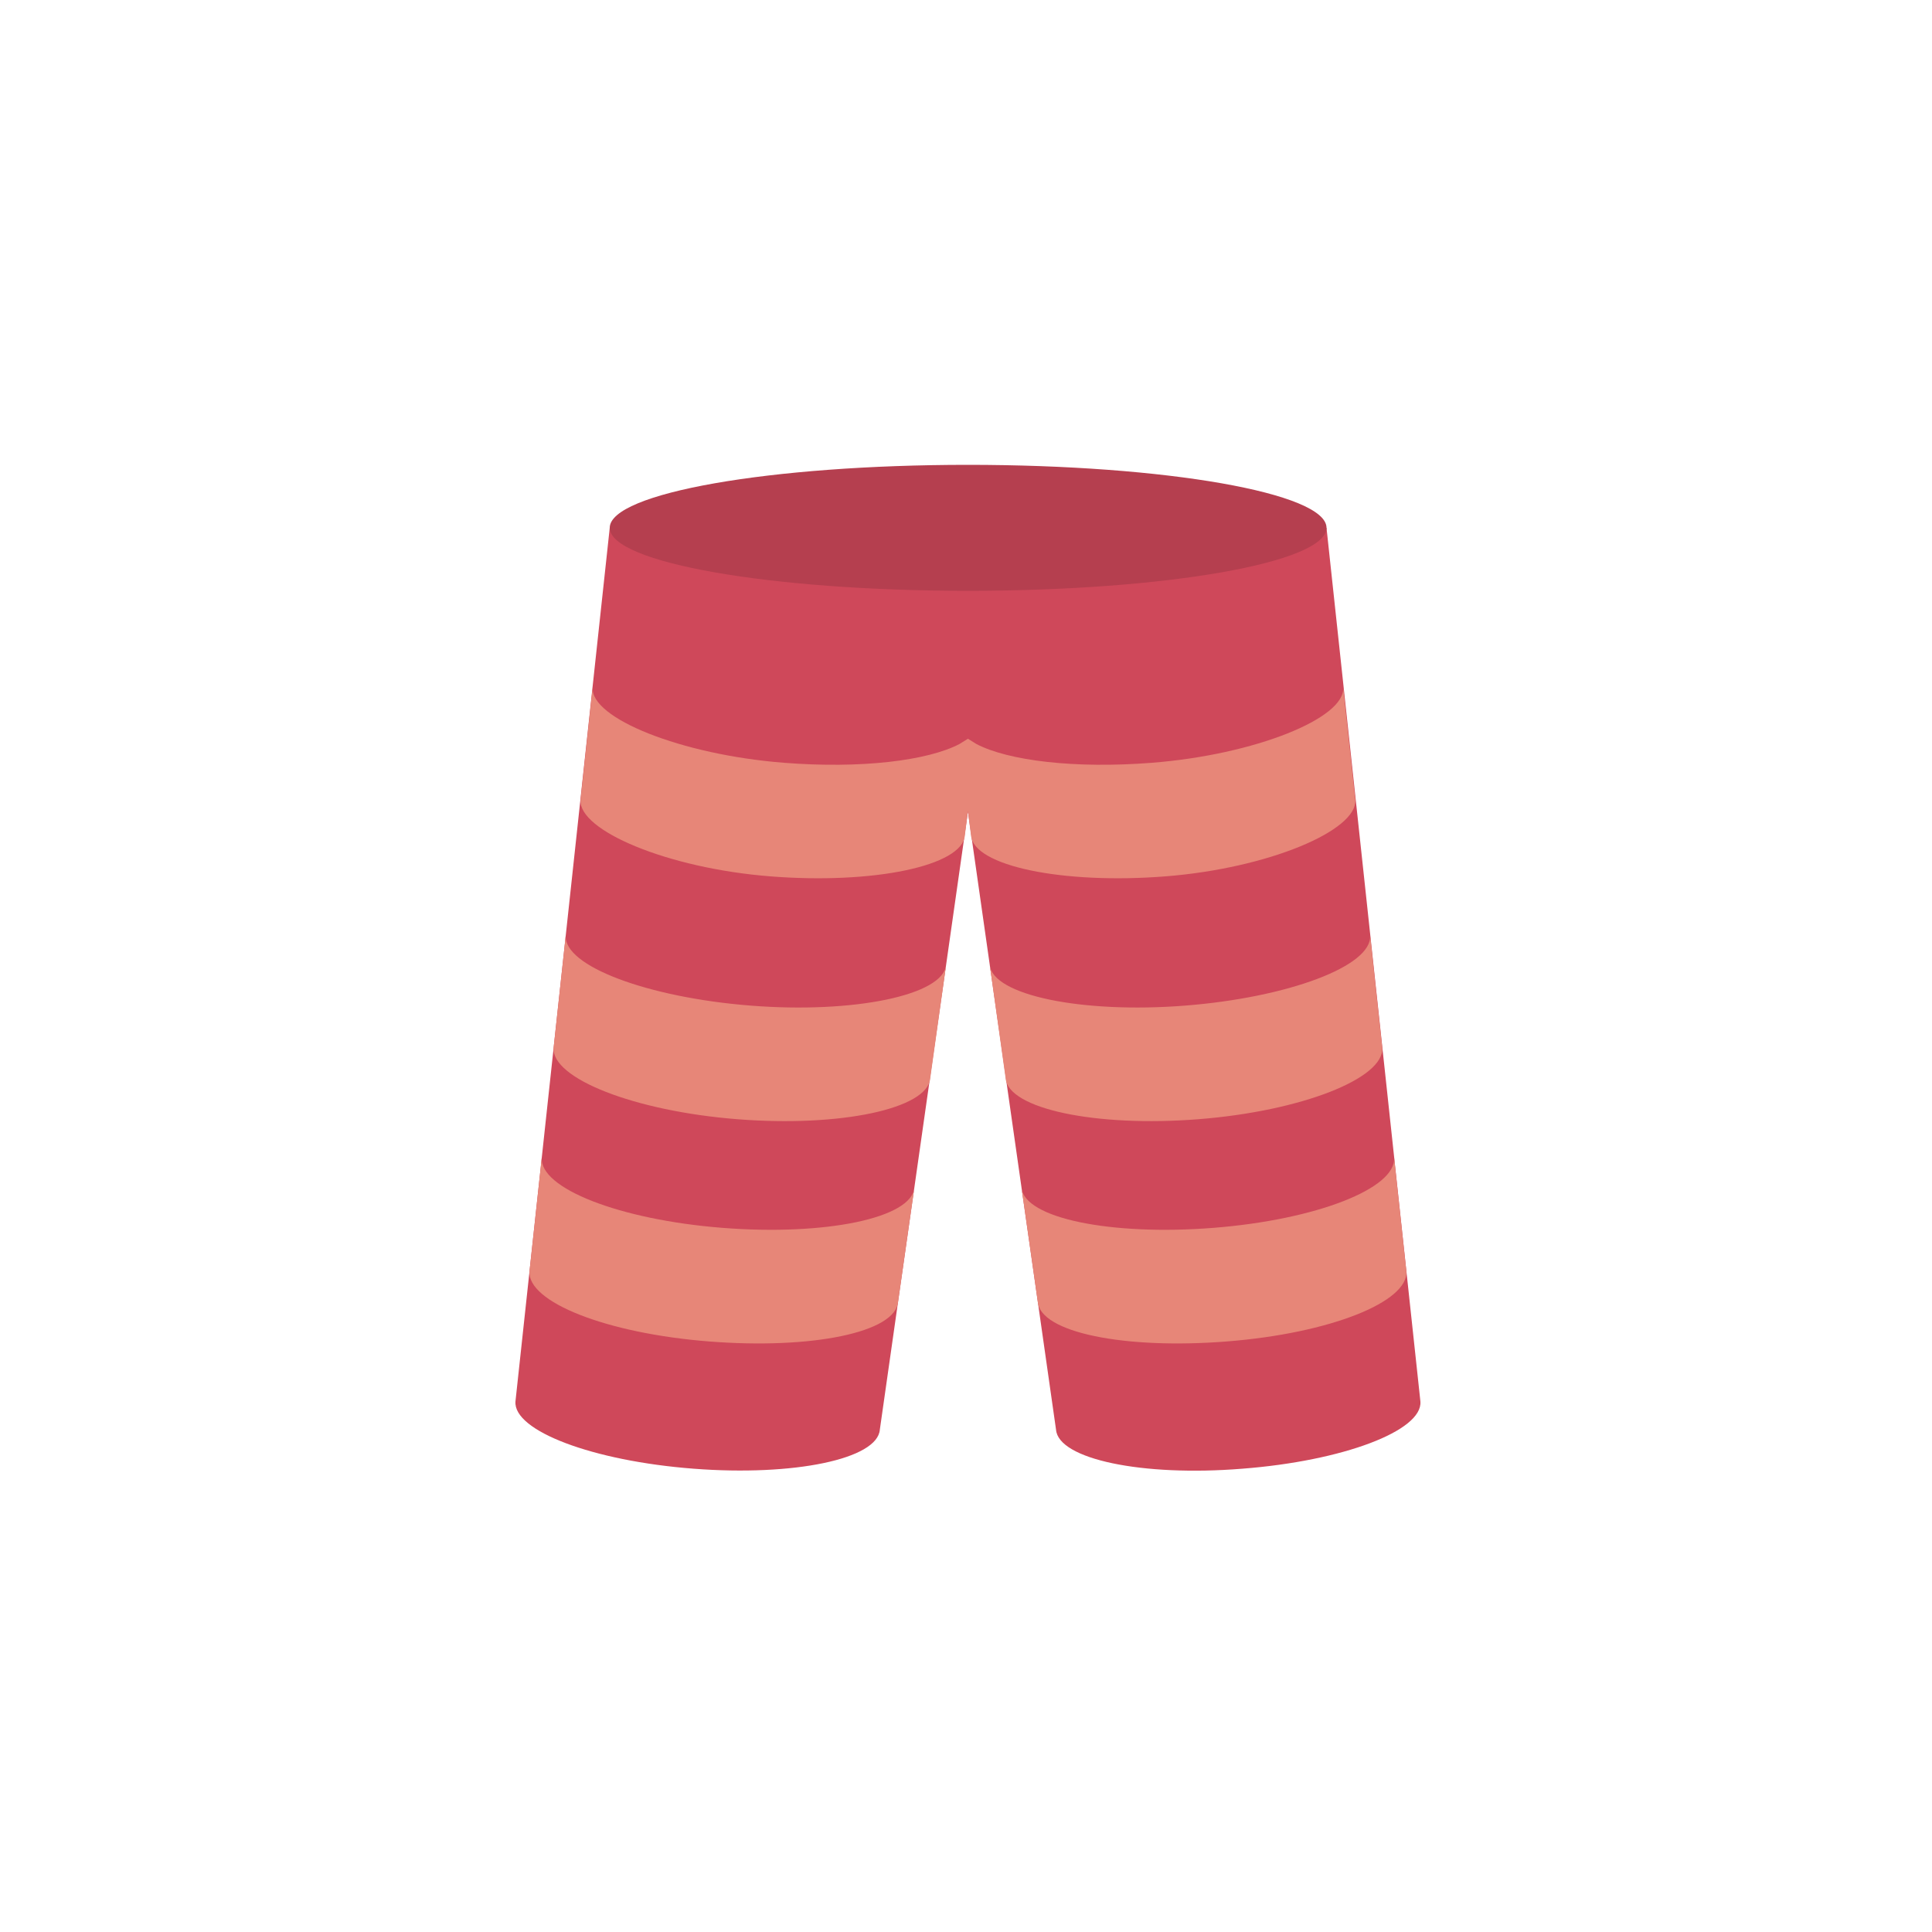 <?xml version="1.0" encoding="utf-8"?>
<!-- Generator: Adobe Illustrator 16.0.0, SVG Export Plug-In . SVG Version: 6.00 Build 0)  -->
<!DOCTYPE svg PUBLIC "-//W3C//DTD SVG 1.1//EN" "http://www.w3.org/Graphics/SVG/1.1/DTD/svg11.dtd">
<svg version="1.1" id="content" xmlns="http://www.w3.org/2000/svg" xmlns:xlink="http://www.w3.org/1999/xlink" x="0px" y="0px"
	 width="500px" height="500px" viewBox="0 0 500 500" enable-background="new 0 0 500 500" xml:space="preserve">
<g id="bounds" display="none">
	<g id="bounds_1_" display="inline">
		<rect fill="none" stroke="#000000" stroke-miterlimit="10" width="500" height="500"/>
	</g>
</g>
<g id="chooser">
	<path fill="#CF485A" d="M343.3,136.6H157.8l-24.4,226.1c-0.6,7.6,20,15.399,46.1,17.399c26,2,47.6-2.5,48.2-10.103l22.8-159.9l0,0
		L273.3,370c0.601,7.6,22.2,12.2,48.2,10.1c26-2,46.7-9.8,46.1-17.396L343.3,136.6z"/>
</g>
<path fill="#B53F4F" d="M157.8,136.6c0,9,41.5,16.3,92.7,16.3s92.8-7.3,92.8-16.3s-41.5-16.3-92.8-16.3
	C199.3,120.3,157.8,127.6,157.8,136.6z"/>
<g id="chooser_3_">
	<path fill="#E78678" d="M236.637,307.323c-0.613,7.94-23.106,12.534-49.646,10.446c-26.642-2.09-47.393-10.236-46.781-18.176
		l-3.172,29.395c-0.612,7.939,19.819,16.091,46.462,18.179c26.539,2.092,48.308-2.326,48.919-10.268L236.637,307.323z"/>
</g>
<g id="chooser_2_">
	<path fill="#E78678" d="M244.86,249.65c-0.613,7.94-23.984,12.694-50.523,10.606c-26.642-2.09-48.532-10.236-47.92-18.176
		l-3.136,29.061c-0.612,7.939,20.922,16.425,47.565,18.513c26.539,2.092,49.29-2.682,49.902-10.623L244.86,249.65z"/>
</g>
<g id="chooser_6_">
	<path fill="#E78678" d="M268.58,336.899c0.612,7.941,22.381,12.359,48.92,10.268c26.643-2.088,47.074-10.239,46.462-18.179
		l-3.172-29.395c0.612,7.939-20.14,16.086-46.781,18.176c-26.54,2.088-49.032-2.506-49.646-10.446L268.58,336.899z"/>
</g>
<g id="chooser_5_">
	<path fill="#E78678" d="M260.252,279.03c0.612,7.941,23.363,12.715,49.902,10.623c26.643-2.088,48.177-10.573,47.564-18.513
		l-3.136-29.061c0.612,7.939-21.278,16.086-47.92,18.176c-26.54,2.088-49.911-2.666-50.523-10.606L260.252,279.03z"/>
</g>
<path fill="#E78678" d="M347.617,177.92c0.611,7.939-22.859,17.396-49.501,19.485c-20.032,1.576-37.241-0.56-45.432-4.859
	l-2.185-1.362l-2.185,1.362c-8.19,4.3-25.4,6.436-45.432,4.859c-26.642-2.09-50.113-11.546-49.501-19.485l-3.136,29.061
	c-0.612,7.939,22.503,17.734,49.146,19.822c26.539,2.092,49.703-2.667,50.314-10.608l0.793-6.298l0.793,6.298
	c0.611,7.941,23.775,12.7,50.314,10.608c26.643-2.088,49.758-11.883,49.146-19.822L347.617,177.92z"/>
</svg>
